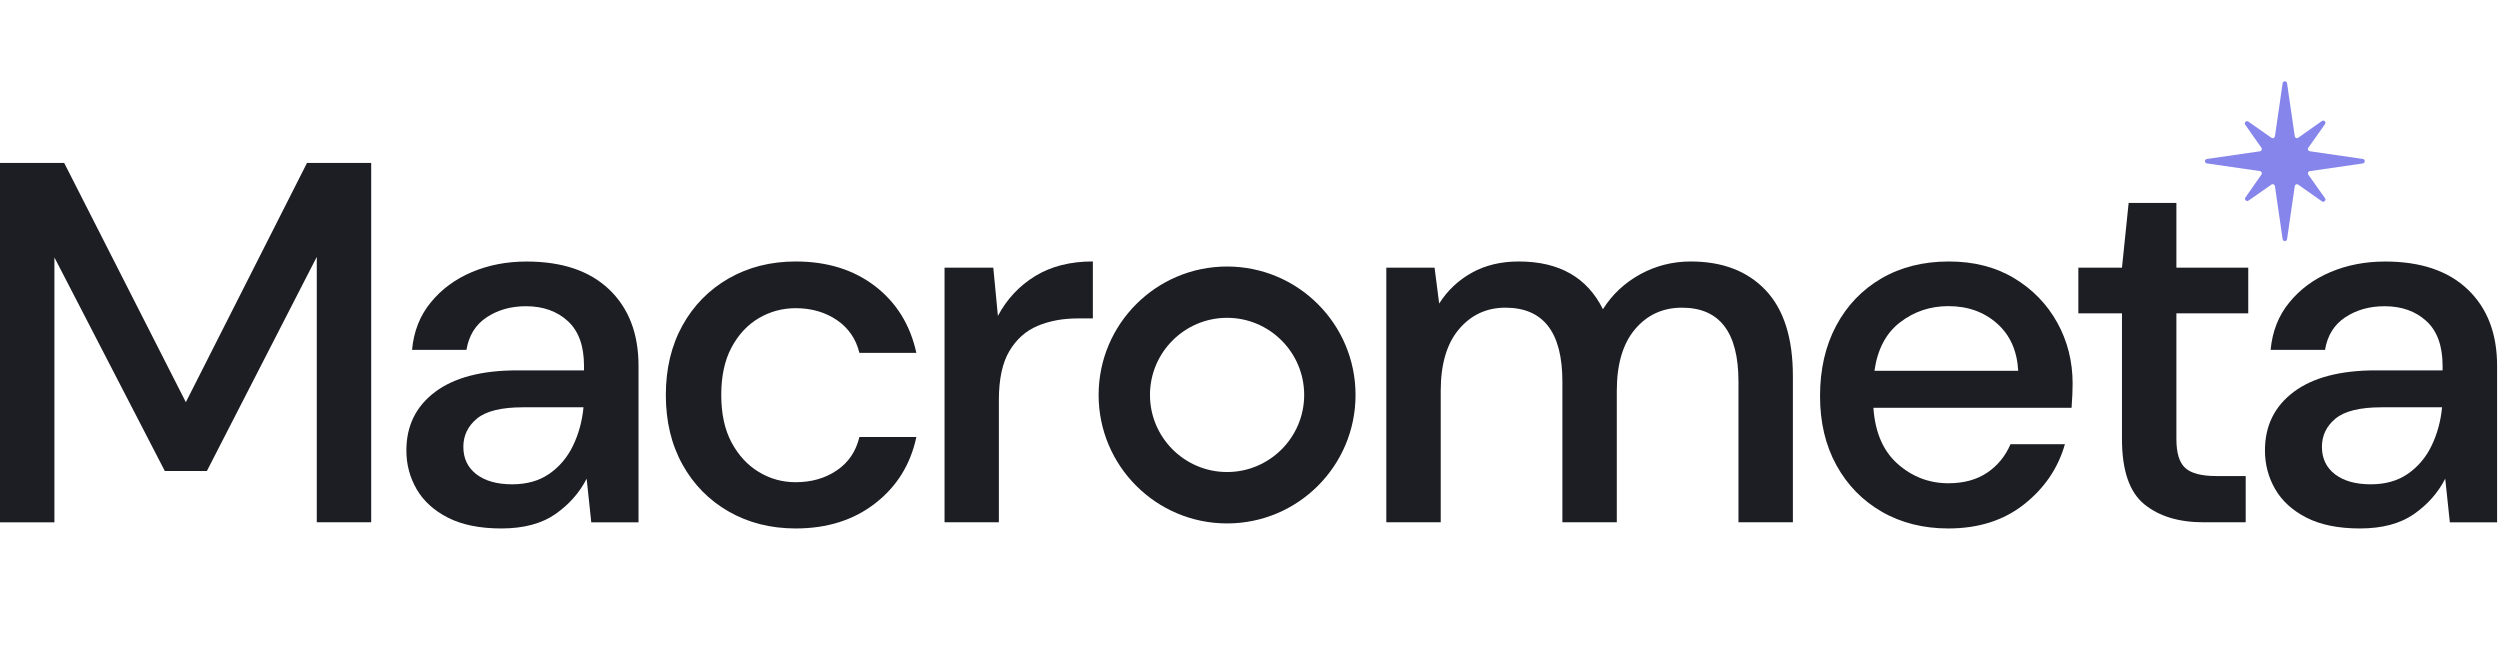 <svg width="369" height="96" viewBox="0 0 369 96" fill="none" xmlns="http://www.w3.org/2000/svg">
<rect width="369" height="96" fill="white"/>
<path d="M181.116 46.91C187.39 46.91 192.497 52.018 192.497 58.291C192.497 64.564 187.39 69.672 181.116 69.672C174.843 69.672 169.736 64.564 169.736 58.291C169.736 52.018 174.843 46.91 181.116 46.91ZM181.116 39.337C170.645 39.337 162.155 47.827 162.155 58.298C162.155 68.769 170.645 77.259 181.116 77.259C191.587 77.259 200.078 68.769 200.078 58.298C200.078 47.827 191.587 39.337 181.116 39.337Z" fill="#1C1E23"/>
<path d="M0 77.091V24.048H9.474L27.431 59.362L45.314 24.048H54.788V77.091H46.756V37.915L30.537 69.517H24.325L8.032 37.996V77.097H0V77.091Z" fill="#1C1E23"/>
<path d="M74.003 78C70.823 78 68.195 77.468 66.12 76.41C64.044 75.352 62.508 73.95 61.497 72.205C60.486 70.46 59.981 68.553 59.981 66.484C59.981 62.846 61.396 59.969 64.226 57.846C67.056 55.724 71.099 54.666 76.348 54.666H86.199V53.985C86.199 51.054 85.404 48.858 83.814 47.395C82.224 45.933 80.162 45.199 77.635 45.199C75.411 45.199 73.478 45.745 71.84 46.829C70.196 47.914 69.199 49.518 68.849 51.64H60.817C61.066 48.911 61.989 46.573 63.586 44.633C65.176 42.685 67.198 41.196 69.65 40.159C72.103 39.121 74.791 38.602 77.723 38.602C82.978 38.602 87.041 39.977 89.925 42.733C92.802 45.488 94.245 49.235 94.245 53.985V77.097H87.271L86.59 70.655C85.532 72.731 83.989 74.469 81.968 75.884C79.939 77.293 77.285 78 74.003 78ZM75.593 71.484C77.763 71.484 79.596 70.965 81.085 69.928C82.574 68.89 83.74 67.515 84.569 65.797C85.404 64.079 85.923 62.186 86.125 60.117H77.184C74.003 60.117 71.739 60.676 70.398 61.781C69.057 62.893 68.39 64.281 68.39 65.952C68.39 67.67 69.037 69.018 70.324 70.008C71.618 70.992 73.37 71.484 75.593 71.484Z" fill="#1C1E23"/>
<path d="M117.447 78C113.761 78 110.46 77.164 107.555 75.5C104.651 73.836 102.374 71.525 100.736 68.567C99.092 65.609 98.277 62.192 98.277 58.298C98.277 54.41 99.099 50.987 100.736 48.029C102.381 45.071 104.651 42.759 107.555 41.095C110.46 39.431 113.755 38.595 117.447 38.595C122.096 38.595 125.998 39.808 129.158 42.234C132.311 44.66 134.346 47.941 135.256 52.085H126.847C126.341 50.016 125.23 48.399 123.511 47.234C121.793 46.075 119.772 45.488 117.447 45.488C115.48 45.488 113.66 45.98 111.989 46.964C110.325 47.948 108.984 49.39 107.973 51.283C106.962 53.177 106.457 55.515 106.457 58.291C106.457 61.067 106.962 63.405 107.973 65.299C108.984 67.192 110.325 68.647 111.989 69.658C113.654 70.669 115.473 71.174 117.447 71.174C119.772 71.174 121.793 70.595 123.511 69.429C125.23 68.27 126.341 66.626 126.847 64.504H135.256C134.393 68.546 132.379 71.808 129.192 74.281C126.011 76.76 122.096 78 117.447 78Z" fill="#1C1E23"/>
<path d="M139.414 77.091V39.505H146.61L147.291 46.627C148.604 44.154 150.437 42.194 152.782 40.752C155.134 39.31 157.971 38.589 161.306 38.589V46.998H159.109C156.886 46.998 154.905 47.362 153.16 48.096C151.414 48.831 150.026 50.064 148.989 51.809C147.951 53.554 147.432 55.966 147.432 59.046V77.084H139.414V77.091Z" fill="#1C1E23"/>
<path d="M204.619 77.09V39.505H211.742L212.422 44.808C213.635 42.888 215.239 41.371 217.233 40.26C219.228 39.148 221.539 38.595 224.167 38.595C230.13 38.595 234.267 40.947 236.592 45.643C237.953 43.474 239.786 41.755 242.084 40.489C244.381 39.229 246.868 38.595 249.549 38.595C254.246 38.595 257.932 40.01 260.613 42.84C263.288 45.67 264.629 49.888 264.629 55.495V77.09H256.598V56.323C256.598 49.046 253.821 45.414 248.262 45.414C245.432 45.414 243.121 46.472 241.329 48.595C239.536 50.717 238.64 53.749 238.64 57.691V77.09H230.608V56.323C230.608 49.046 227.805 45.414 222.199 45.414C219.423 45.414 217.132 46.472 215.34 48.595C213.547 50.717 212.651 53.749 212.651 57.691V77.09H204.619V77.09Z" fill="#1C1E23"/>
<path d="M287.578 78C283.892 78 280.617 77.178 277.767 75.54C274.91 73.896 272.68 71.612 271.063 68.681C269.446 65.75 268.637 62.34 268.637 58.453C268.637 54.511 269.432 51.054 271.022 48.069C272.612 45.091 274.836 42.766 277.693 41.095C280.55 39.431 283.872 38.595 287.659 38.595C291.345 38.595 294.552 39.417 297.281 41.055C300.01 42.699 302.132 44.882 303.648 47.611C305.164 50.34 305.919 53.345 305.919 56.627C305.919 57.132 305.906 57.678 305.879 58.257C305.852 58.837 305.818 59.483 305.764 60.191H276.514C276.763 63.83 277.963 66.592 280.112 68.486C282.261 70.379 284.748 71.329 287.578 71.329C289.849 71.329 291.756 70.81 293.299 69.773C294.842 68.735 295.987 67.334 296.749 65.568H304.78C303.77 69.106 301.762 72.057 298.756 74.436C295.751 76.814 292.025 78 287.578 78ZM287.578 45.185C284.903 45.185 282.524 45.98 280.456 47.571C278.38 49.161 277.12 51.546 276.669 54.733H297.887C297.732 51.802 296.701 49.477 294.781 47.759C292.854 46.048 290.455 45.185 287.578 45.185Z" fill="#1C1E23"/>
<path d="M325.259 77.091C321.573 77.091 318.642 76.194 316.466 74.402C314.296 72.61 313.204 69.416 313.204 64.814V46.25H306.763V39.505H313.204L314.188 29.957H321.236V39.505H331.842V46.25H321.236V64.814C321.236 66.889 321.681 68.311 322.564 69.092C323.446 69.874 324.976 70.265 327.145 70.265H331.465V77.084H325.259V77.091Z" fill="#1C1E23"/>
<path d="M348.329 78C345.149 78 342.521 77.468 340.446 76.41C338.37 75.352 336.834 73.95 335.823 72.205C334.812 70.46 334.307 68.553 334.307 66.484C334.307 62.846 335.722 59.969 338.552 57.846C341.382 55.724 345.425 54.666 350.674 54.666H360.525V53.985C360.525 51.054 359.73 48.858 358.14 47.395C356.55 45.933 354.488 45.199 351.961 45.199C349.737 45.199 347.804 45.745 346.166 46.829C344.522 47.914 343.525 49.518 343.174 51.64H335.143C335.392 48.911 336.315 46.573 337.912 44.633C339.502 42.685 341.524 41.196 343.976 40.159C346.429 39.121 349.117 38.602 352.049 38.602C357.304 38.602 361.368 39.977 364.251 42.733C367.129 45.488 368.571 49.235 368.571 53.985V77.097H361.597L360.916 70.655C359.858 72.731 358.315 74.469 356.294 75.884C354.265 77.293 351.611 78 348.329 78ZM349.919 71.484C352.089 71.484 353.922 70.965 355.411 69.928C356.9 68.89 358.066 67.515 358.895 65.797C359.73 64.079 360.249 62.186 360.451 60.117H351.51C348.329 60.117 346.065 60.676 344.724 61.781C343.383 62.893 342.716 64.281 342.716 65.952C342.716 67.67 343.363 69.018 344.65 70.008C345.944 70.992 347.696 71.484 349.919 71.484Z" fill="#1C1E23"/>
<path d="M348.755 23.461L340.926 22.325C340.684 22.288 340.563 22.01 340.705 21.81L343.173 18.319C343.341 18.077 343.147 17.799 342.905 17.799C342.841 17.799 342.778 17.82 342.715 17.862L339.222 20.327C339.164 20.369 339.095 20.39 339.032 20.39C338.88 20.39 338.732 20.28 338.706 20.107L337.57 12.284C337.543 12.095 337.391 12 337.244 12C337.096 12 336.944 12.095 336.917 12.284L335.781 20.112C335.755 20.285 335.607 20.396 335.455 20.396C335.392 20.396 335.323 20.375 335.265 20.338L331.851 17.946C331.788 17.904 331.724 17.883 331.661 17.883C331.425 17.883 331.225 18.161 331.393 18.403L333.787 21.815C333.929 22.015 333.808 22.294 333.566 22.33L325.732 23.466C325.358 23.518 325.358 24.06 325.732 24.118L333.566 25.253C333.808 25.29 333.929 25.569 333.787 25.768L331.425 29.149C331.256 29.385 331.456 29.669 331.693 29.669C331.756 29.669 331.819 29.648 331.882 29.606L335.265 27.246C335.323 27.204 335.392 27.188 335.455 27.188C335.607 27.188 335.755 27.298 335.781 27.472L336.917 35.3C336.944 35.489 337.096 35.584 337.244 35.584C337.391 35.584 337.543 35.489 337.57 35.3L338.706 27.477C338.732 27.303 338.88 27.193 339.032 27.193C339.095 27.193 339.164 27.214 339.222 27.256L342.715 29.717C342.778 29.764 342.841 29.78 342.905 29.78C343.147 29.78 343.341 29.496 343.173 29.259L340.705 25.774C340.563 25.574 340.684 25.295 340.926 25.259L348.755 24.123C349.129 24.06 349.129 23.518 348.755 23.461Z" fill="#8585EB"/>
</svg>
